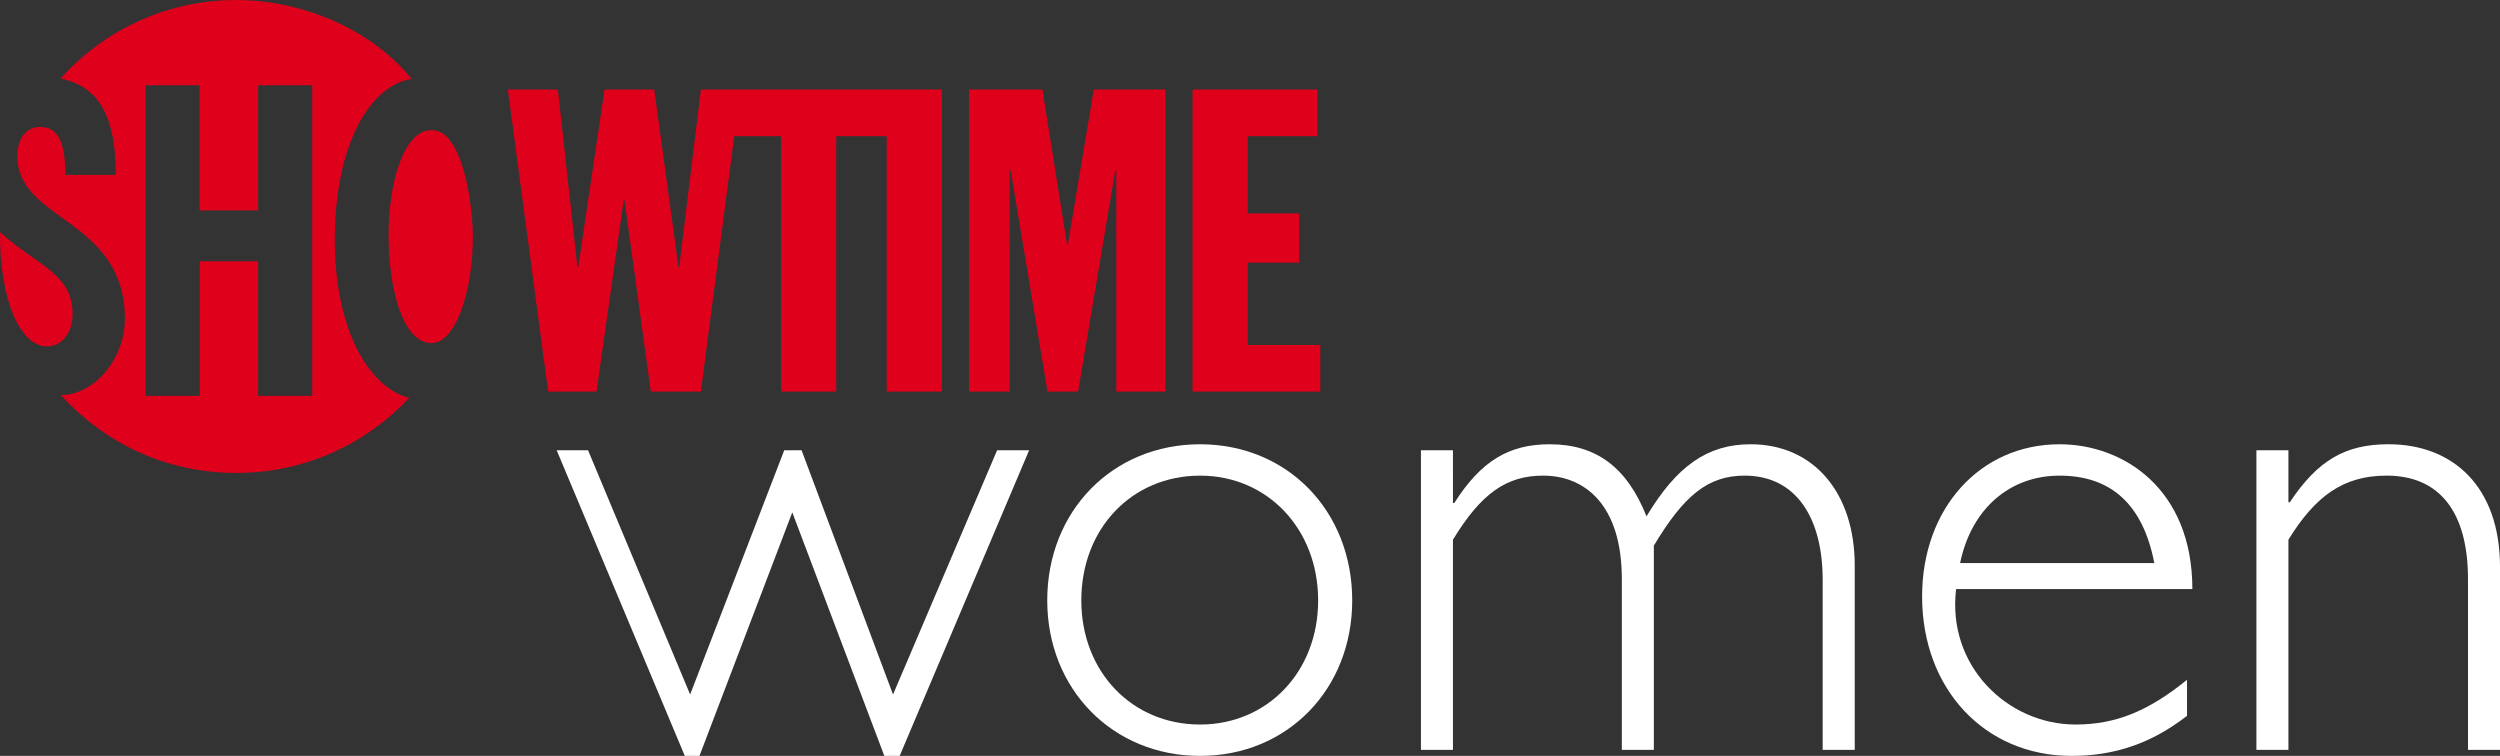 <svg width="744.39" height="225.07" version="1.1" viewBox="0 0 697.87 211" xmlns="http://www.w3.org/2000/svg">
 <rect x="0" y="0" width="697.87" height="211" fill="#333333" stroke="none"/>
 <g transform="translate(-103.16 -467.48)">
  <path d="m354.3 678.48h-4.28l-25.695-67.983-25.908 67.983h-4.099l-35.762-85.315h8.756l28.498 68.18 26.268-68.18h4.837l25.531 68.18 29.056-68.18h8.937z" fill="#fff"/>
  <path d="m471.12 635.08c0 19.923-14.151 34.647-32.958 34.647-19.004 0-33.155-14.725-33.155-34.647 0-20.103 14.151-34.828 33.155-34.828 18.808 0 32.958 14.889 32.958 34.828m9.51 0c0-24.957-18.07-43.584-42.469-43.584-24.416 0-42.666 18.627-42.666 43.584 0 24.776 18.25 43.404 42.666 43.404 24.399 0 42.469-18.627 42.469-43.404" fill="#fff"/>
  <path d="m508.75 607.89h0.377c7.444-11.74 15.266-16.397 26.629-16.397 13.036 0 21.612 6.51 27.023 20.119 8.379-13.97 16.955-20.119 29.056-20.119 17.512 0 29.072 13.397 29.072 33.91v51.405h-8.953v-47.503c0-16.774-7.084-29.056-21.792-29.056-10.248 0-16.971 5.575-25.334 19.546v57.013h-8.937v-47.683c0-20.677-10.265-28.876-21.989-28.876-10.248 0-17.332 5.018-25.153 17.889v58.669h-8.937v-83.642h8.937z" fill="#fff"/>
  <path d="m650.32 624.65c3.165-15.282 13.97-24.399 27.761-24.399 14.348 0 23.284 8.002 26.449 24.399zm64.835 7.264c0-27.941-19.185-40.419-37.074-40.419-22.169 0-38.37 17.873-38.37 42.469 0 25.891 17.512 44.519 41.715 44.519 12.118 0 22.366-3.542 32.237-11.183v-10.052c-10.806 8.756-19.939 12.478-31.122 12.478-18.988 0-35.943-16.381-33.336-37.812z" fill="#fff"/>
  <path d="m741.97 607.69h0.377c7.822-11.724 15.463-16.2 27.58-16.2 17.873 0 31.106 11.74 31.106 34.27v51.045h-8.937v-47.683c0-18.824-8.018-28.876-22.727-28.876-12.118 0-19.939 5.772-27.4 17.889v58.669h-8.937v-83.642h8.937z" fill="#fff"/>
  <path d="m196.62 534.4c0-26.449 9.773-43.125 21.464-44.879-11.691-14.364-31.204-22.038-48.913-22.038-19.529 0-37.058 8.461-49.126 21.923 11.527 2.279 15.446 11.937 15.446 26.908h-14.102c0-8.822-1.837-13.397-7.067-13.397-2.345 0-4.165 1.197-5.247 3.214-0.148 0.328-0.295 0.672-0.459 1.033-0.41 1.115-0.623 2.427-0.623 3.886 0 18.299 30.023 17.365 30.023 45.486 0 10.97-8.412 21.218-17.889 21.218 12.462 13.593 29.449 21.743 49.044 21.743 19.021 0 36.172-8.067 48.224-20.956-11.117-2.788-20.775-18.775-20.775-44.141m-6.297 43.584h-15.102v-37.583h-16.315v37.583h-15.135v-86.709h15.118v34.943h16.332v-34.943h15.102z" fill="#df001c" fill-rule="evenodd"/>
  <path d="m116.21 564.18c4.214 0 7.215-3.722 7.215-9.101 0-11.199-9.789-13.347-20.267-22.792-0.148 19.119 5.772 31.893 13.052 31.893" fill="#df001c" fill-rule="evenodd"/>
  <path d="m211.63 532.99c0-14.577 4.247-29.187 12.003-29.187 9.199 0 11.527 22.563 11.527 29.679 0 15.643-4.919 29.777-11.527 29.777-7.953 0-12.003-14.889-12.003-30.269" fill="#df001c" fill-rule="evenodd"/>
  <path d="m362.48 492.47h-63.671l-6.034 49.52h-0.23l-6.756-49.52h-13.872l-7.33 49.52h-0.246l-5.444-49.52h-13.97l11.249 84.331h13.495l7.592-53.422h0.23l7.346 53.422h13.97l9.314-71.295h13.069v71.295h15.397v-71.295h14.102v71.295h15.397v-84.331z" fill="#df001c"/>
  <path d="m373.65 492.47h20.497l6.87 43.24h0.246l7.231-43.24h20.005v84.331h-13.725v-61.818h-0.262l-10.412 61.818h-8.527l-10.297-61.818h-0.262v61.818h-11.363z" fill="#df001c"/>
  <path d="m436.06 492.47h34.828v13.036h-19.431v21.546h14.348v13.757h-14.348v22.973h20.267v13.019h-35.664z" fill="#df001c"/>
 </g>
</svg>
